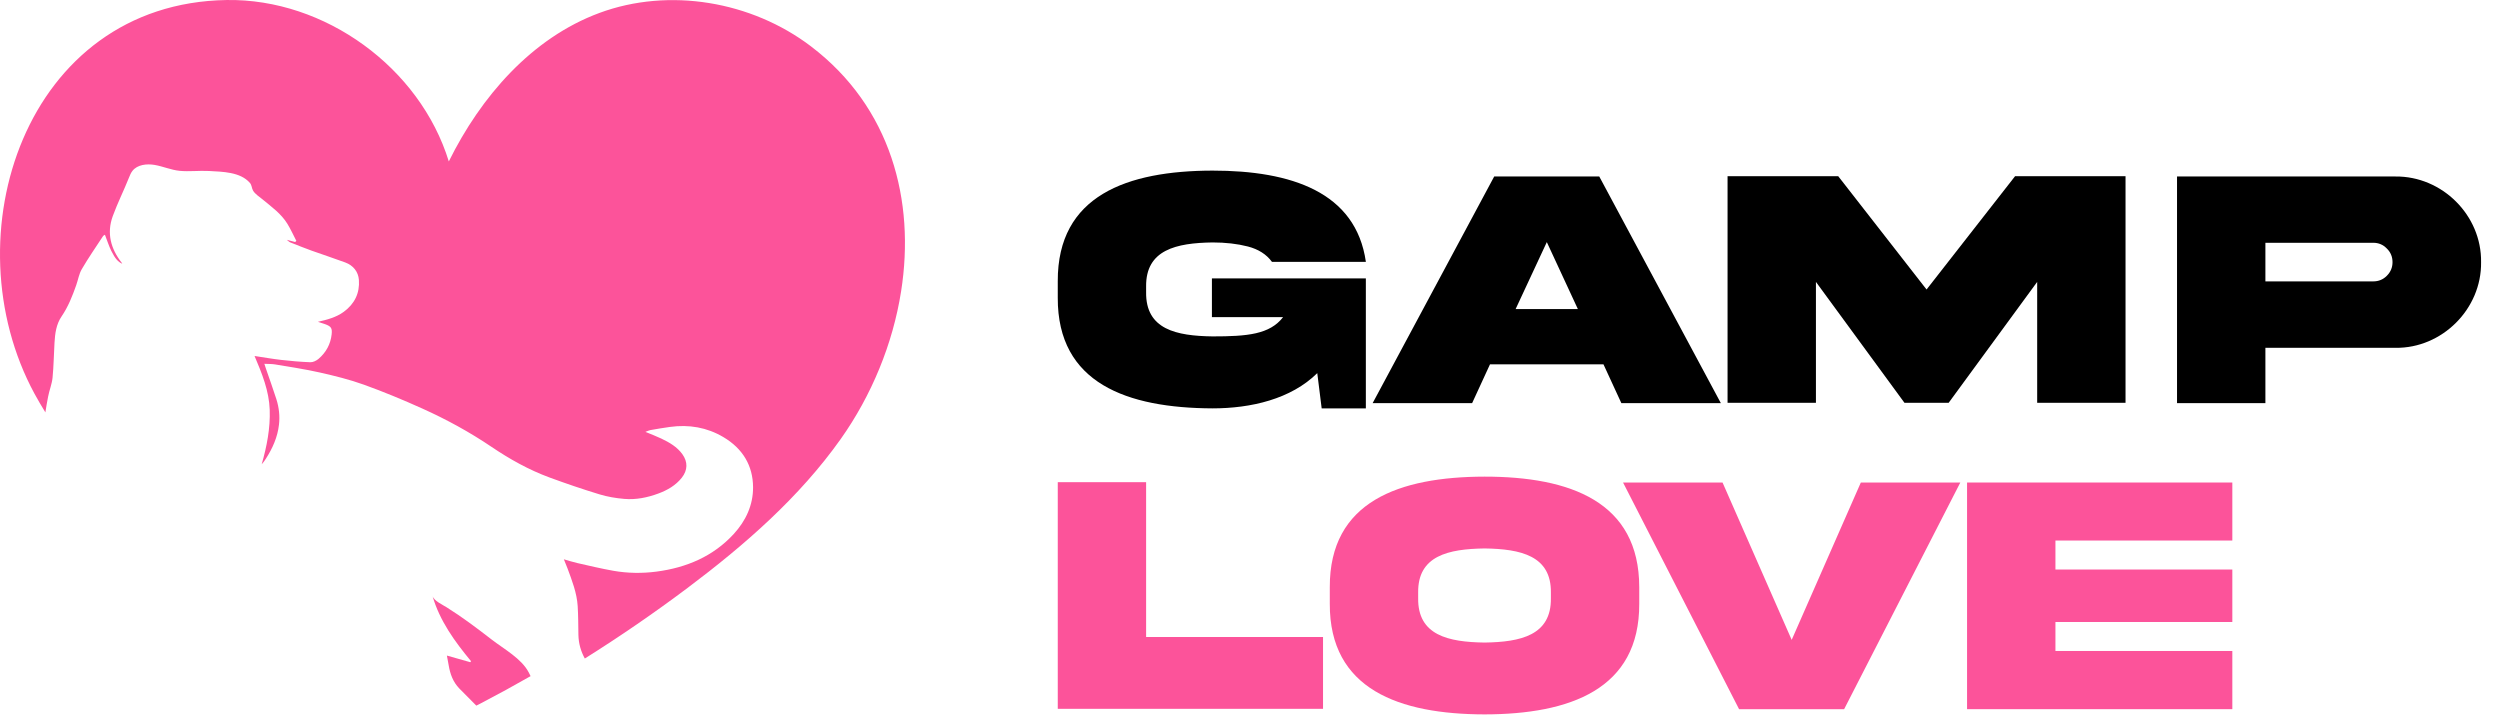 <svg width="132" height="38" viewBox="0 0 132 38" fill="none" xmlns="http://www.w3.org/2000/svg">
<path d="M27.912 35.495C27.529 34.767 26.607 34.269 25.962 33.77C25.189 33.172 24.407 32.582 23.575 32.061C23.362 31.927 22.91 31.725 22.834 31.462C23.214 32.773 24.002 33.864 24.872 34.912C24.858 34.93 24.843 34.947 24.829 34.964L23.596 34.614C23.633 34.815 23.664 34.97 23.69 35.126C23.766 35.584 23.92 36.012 24.255 36.355C24.552 36.657 24.85 36.957 25.149 37.257C25.235 37.214 25.32 37.17 25.405 37.127C26.284 36.669 27.154 36.192 28.015 35.7C27.98 35.632 27.948 35.562 27.913 35.495L27.912 35.495Z" fill="#FC539A"/>
<path d="M42.813 2.442C39.682 0.067 35.334 -0.68 31.649 0.683C28.072 2.007 25.386 5.105 23.697 8.524C22.173 3.569 17.151 -0.08 11.968 0.001C1.316 0.169 -2.673 12.487 1.821 20.787C2.003 21.122 2.197 21.45 2.396 21.773C2.437 21.496 2.487 21.219 2.54 20.943C2.604 20.607 2.741 20.279 2.775 19.942C2.836 19.328 2.84 18.71 2.878 18.094C2.908 17.609 2.965 17.126 3.252 16.706C3.6 16.196 3.821 15.634 4.023 15.062C4.124 14.778 4.169 14.466 4.32 14.209C4.668 13.612 5.065 13.041 5.445 12.46C5.464 12.431 5.508 12.417 5.541 12.396C5.656 12.691 5.745 12.98 5.877 13.249C6.085 13.668 6.24 13.829 6.455 13.926C6.442 13.902 6.434 13.883 6.422 13.868C5.843 13.126 5.629 12.307 5.952 11.417C6.207 10.716 6.535 10.069 6.809 9.381C6.859 9.255 6.911 9.126 6.996 9.019C7.253 8.693 7.746 8.636 8.165 8.708C8.606 8.784 9.039 8.976 9.484 9.02C9.986 9.07 10.519 9 11.027 9.028C11.753 9.069 12.686 9.075 13.193 9.655C13.301 9.778 13.283 9.929 13.362 10.065C13.469 10.248 13.69 10.386 13.852 10.519C14.332 10.916 14.848 11.283 15.175 11.819C15.352 12.108 15.491 12.419 15.647 12.719C15.625 12.739 15.604 12.759 15.582 12.778C15.452 12.743 15.322 12.709 15.145 12.662C15.226 12.726 15.265 12.774 15.315 12.794C15.69 12.943 16.064 13.094 16.444 13.231C17.037 13.444 17.637 13.639 18.227 13.857C18.661 14.018 18.917 14.351 18.95 14.781C19 15.466 18.73 16.04 18.151 16.464C17.747 16.76 17.266 16.882 16.785 16.992C16.915 17.034 17.041 17.07 17.163 17.115C17.485 17.234 17.547 17.325 17.511 17.653C17.455 18.169 17.22 18.606 16.818 18.949C16.706 19.044 16.533 19.13 16.391 19.126C15.875 19.108 15.358 19.061 14.845 19.003C14.385 18.951 13.928 18.869 13.44 18.796C13.836 19.727 14.207 20.643 14.241 21.636C14.275 22.613 14.089 23.57 13.817 24.515C13.904 24.42 13.972 24.322 14.037 24.221C14.394 23.667 14.656 23.078 14.73 22.425C14.783 21.966 14.732 21.513 14.592 21.075C14.42 20.534 14.226 20.001 14.041 19.464C14.016 19.39 13.992 19.315 13.958 19.209C14.174 19.22 14.351 19.213 14.521 19.241C15.309 19.375 16.103 19.491 16.881 19.667C17.667 19.844 18.456 20.039 19.21 20.31C20.258 20.687 21.288 21.116 22.301 21.572C23.575 22.146 24.798 22.814 25.95 23.593C26.911 24.242 27.919 24.807 29.017 25.212C29.887 25.532 30.766 25.831 31.654 26.102C32.074 26.23 32.52 26.304 32.96 26.342C33.578 26.396 34.183 26.272 34.761 26.058C35.243 25.879 35.679 25.628 35.999 25.223C36.312 24.825 36.324 24.391 36.029 23.981C35.749 23.593 35.343 23.36 34.916 23.156C34.66 23.034 34.392 22.934 34.078 22.803C34.196 22.759 34.266 22.722 34.34 22.709C34.684 22.649 35.028 22.589 35.375 22.542C36.379 22.404 37.325 22.565 38.193 23.078C39.217 23.684 39.756 24.584 39.762 25.728C39.766 26.661 39.387 27.491 38.742 28.194C37.656 29.377 36.248 29.974 34.655 30.182C33.902 30.28 33.134 30.27 32.383 30.137C31.74 30.023 31.104 29.87 30.467 29.726C30.245 29.676 30.028 29.603 29.772 29.531C29.847 29.717 29.908 29.858 29.961 30.002C30.203 30.654 30.458 31.305 30.502 32.004C30.533 32.508 30.531 33.012 30.54 33.516C30.549 33.977 30.67 34.392 30.878 34.77C32.735 33.605 34.544 32.363 36.297 31.047C39.316 28.781 42.202 26.265 44.386 23.186C46.017 20.885 47.142 18.161 47.578 15.384C48.332 10.598 47.047 5.654 42.812 2.442H42.813Z" fill="#FC539A"/>
<path d="M63.988 14.698H72.117V21.562H69.784L69.552 19.701C68.164 21.072 66.053 21.562 64.023 21.562C59.518 21.544 55.832 20.244 55.85 15.722V14.849C55.832 10.316 59.518 9.017 64.024 9.008C68.173 9.008 71.593 10.138 72.118 13.825H67.159C66.865 13.424 66.437 13.157 65.885 13.014C65.332 12.872 64.709 12.801 64.024 12.801C62.109 12.828 60.489 13.185 60.515 15.134V15.428C60.488 17.397 62.109 17.735 64.024 17.762C65.867 17.762 67.043 17.655 67.746 16.746H63.989V14.698H63.988Z" fill="black"/>
<path d="M78.894 9.319H84.441L90.861 21.286H85.608L84.664 19.238H78.671L77.728 21.286H72.475L78.894 9.319ZM80.025 16.318H83.311L81.672 12.783L80.025 16.318Z" fill="black"/>
<path d="M91.216 9.302H97.057L101.722 15.286L106.397 9.302H112.228V21.269H107.563V14.884L102.889 21.268H100.556L95.881 14.884V21.268H91.215V9.302H91.216Z" fill="black"/>
<path d="M126.477 9.319C128.944 9.293 131.036 11.368 131.001 13.842C131.036 16.308 128.943 18.4 126.477 18.365H119.613V21.286H114.947V9.319H126.478H126.477ZM125.311 14.857C125.587 14.857 125.828 14.76 126.023 14.563C126.228 14.359 126.325 14.118 126.325 13.842C126.325 13.565 126.228 13.317 126.023 13.121C125.827 12.917 125.587 12.819 125.311 12.819H119.613V14.857H125.311Z" fill="black"/>
<path d="M60.515 25.459V33.634H69.856V37.426H55.85V25.459H60.515Z" fill="#FC539A"/>
<path d="M86.552 31.007V31.879C86.57 36.402 82.884 37.711 78.387 37.72C73.881 37.711 70.195 36.402 70.213 31.879V31.007C70.195 26.474 73.881 25.175 78.387 25.166C82.893 25.166 86.552 26.483 86.552 31.007ZM81.887 31.291C81.913 29.341 80.293 28.985 78.387 28.958C76.472 28.985 74.852 29.341 74.879 31.291V31.585C74.852 33.544 76.472 33.901 78.387 33.927C80.293 33.9 81.913 33.543 81.887 31.585V31.291Z" fill="#FC539A"/>
<path d="M94.601 33.785L98.252 25.477H103.505L97.37 37.444H91.823L85.697 25.477H90.95L94.601 33.785Z" fill="#FC539A"/>
<path d="M103.861 25.477H117.867V28.54H108.527V30.071H117.867V32.841H108.527V34.372H117.867V37.444H103.861V25.477Z" fill="#FC539A"/>
</svg>
